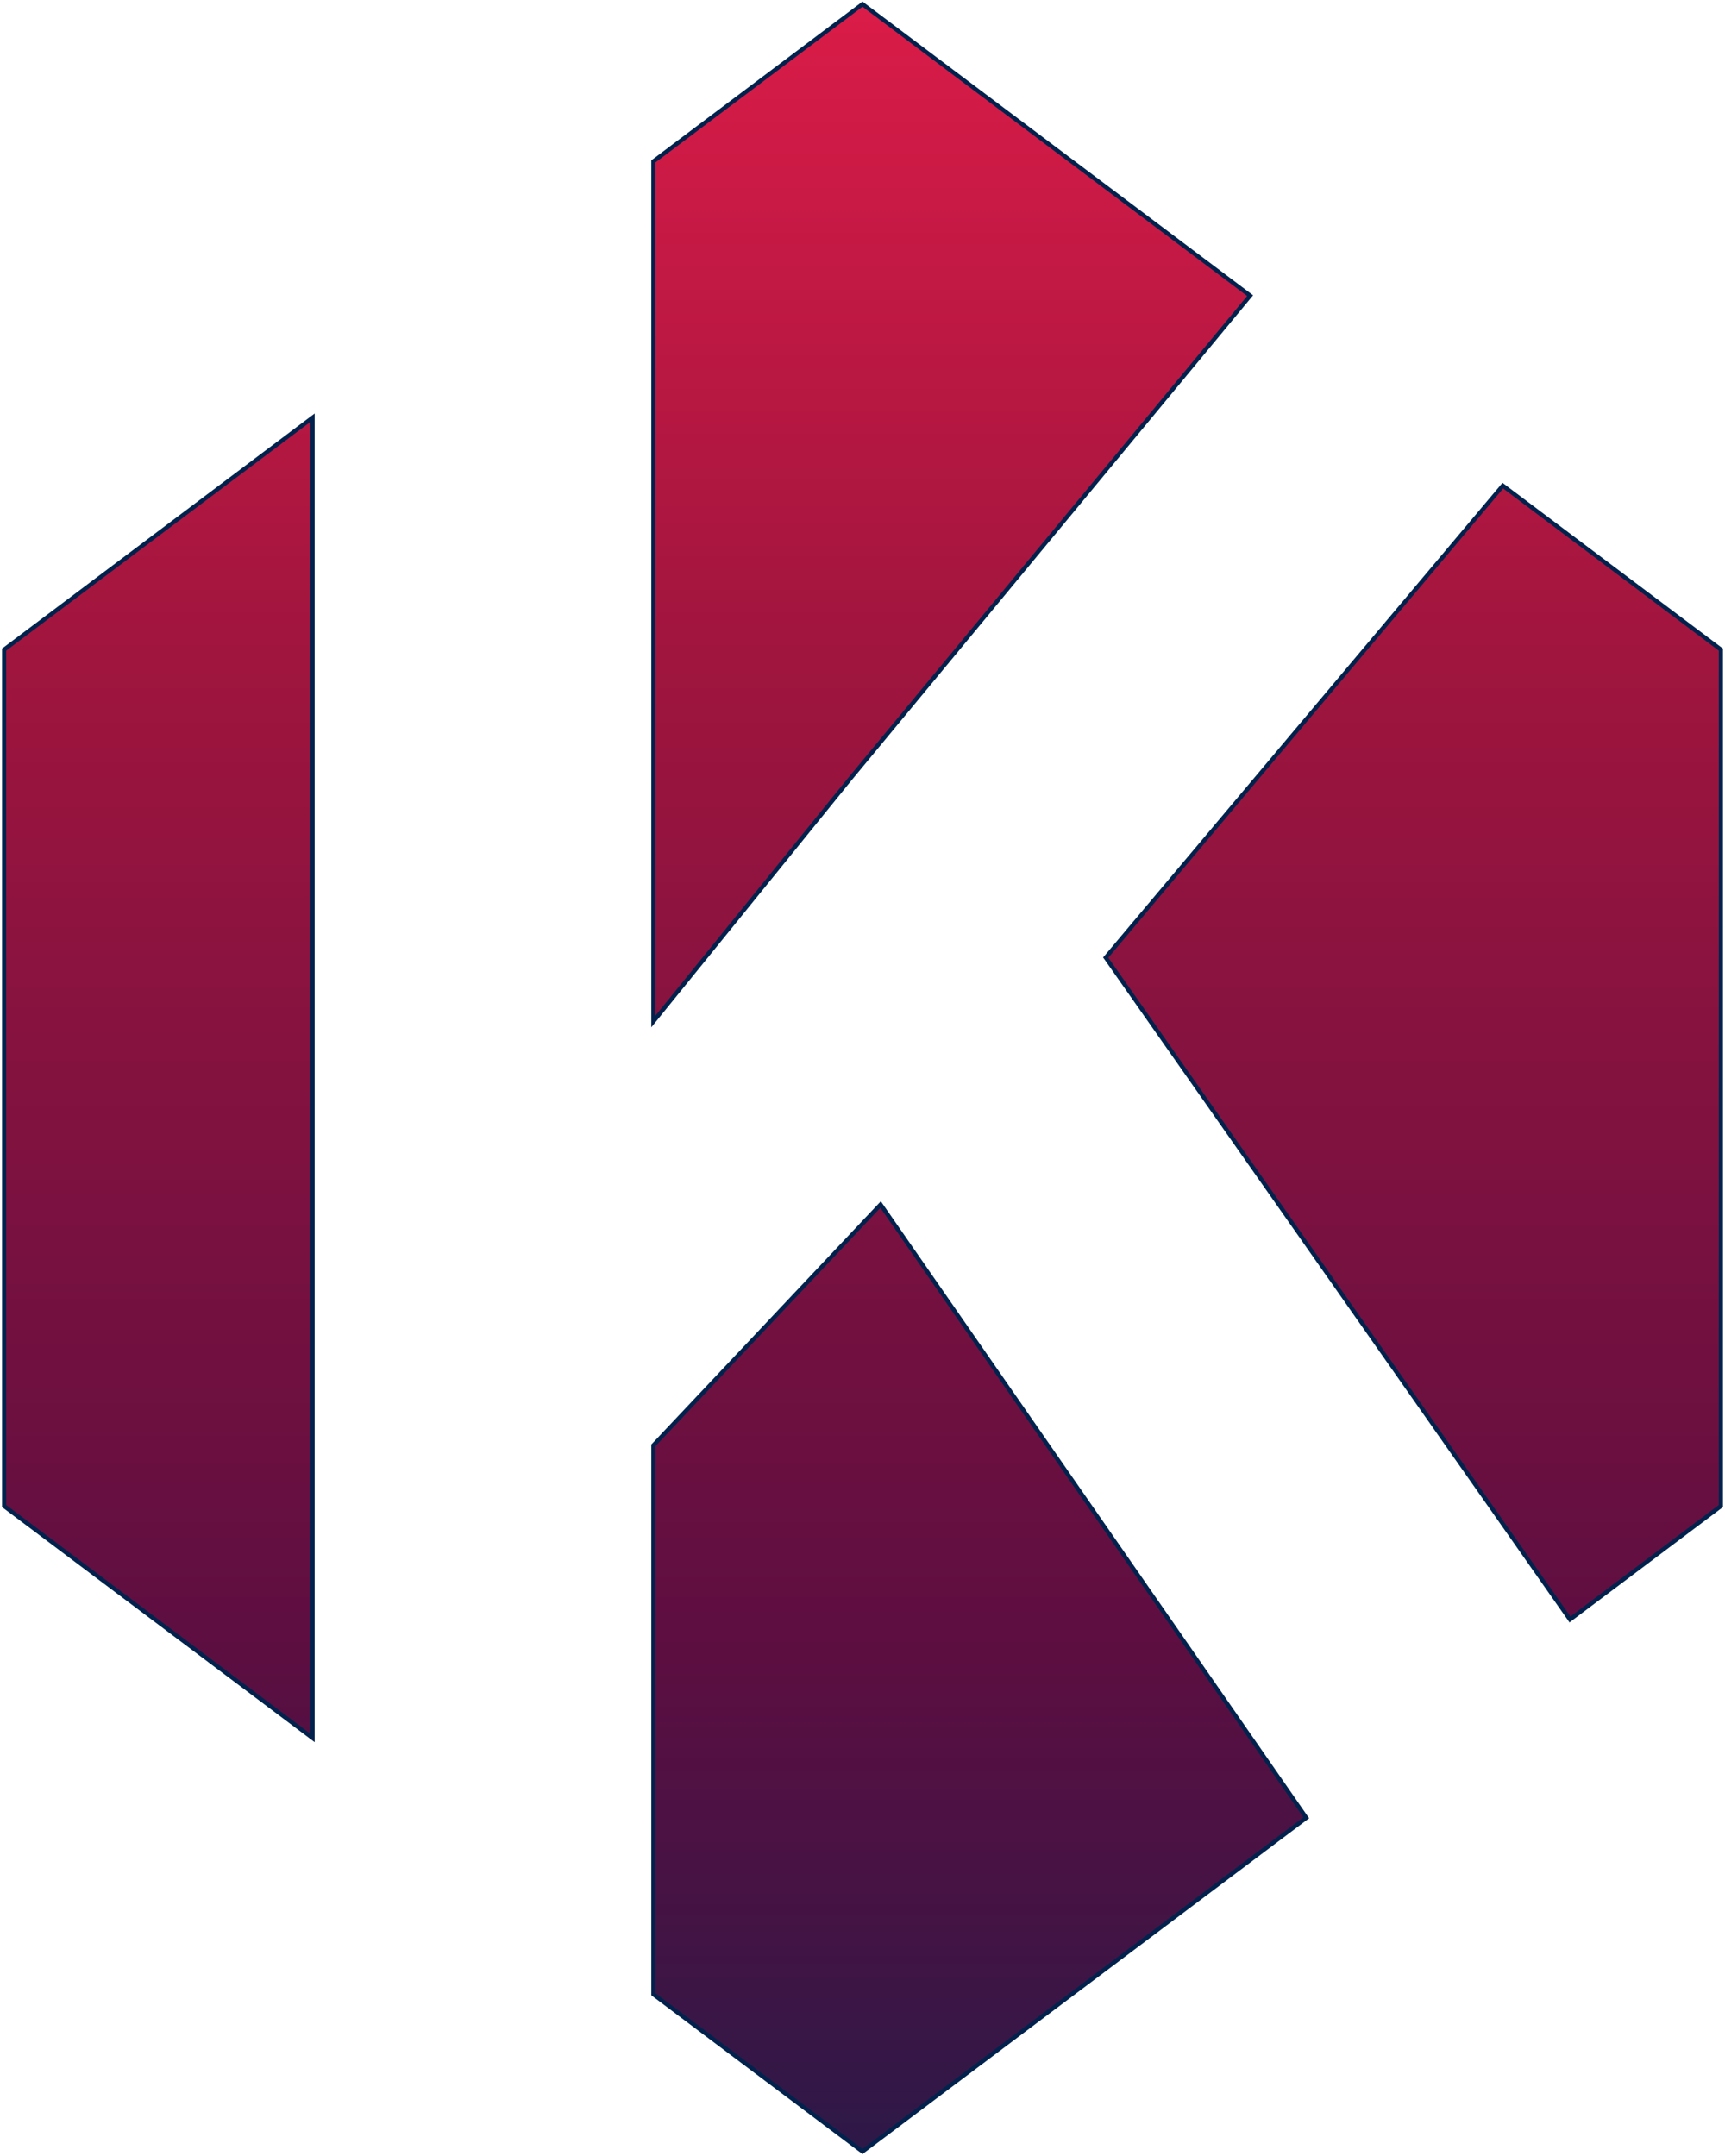 <svg width="417" height="521" viewBox="0 0 417 521" fill="none" xmlns="http://www.w3.org/2000/svg">
<path fill-rule="evenodd" clip-rule="evenodd" d="M75.571 100.937L1 157V364L75.571 420.063V100.937ZM157.945 39.008V246.886L205.531 188.196L302.21 71.452L208.5 1L157.945 39.008ZM363.29 117.373L267.292 231.431L379.527 391.421L416 364V157L363.29 117.373ZM315.778 439.347L212.878 291.119L157.945 349.322V481.992L208.5 520L315.778 439.347Z" fill="url(#paint0_linear_7_85065)"/>
<path d="M1 157L0.7 156.6L0.5 156.75V157H1ZM75.571 100.937H76.071V99.936L75.27 100.537L75.571 100.937ZM1 364H0.5V364.25L0.7 364.4L1 364ZM75.571 420.063L75.27 420.463L76.071 421.064V420.063H75.571ZM157.945 39.008L157.644 38.608L157.445 38.758V39.008H157.945ZM157.945 246.886H157.445V248.297L158.333 247.201L157.945 246.886ZM205.531 188.196L205.146 187.877L205.143 187.881L205.531 188.196ZM302.21 71.452L302.595 71.771L302.929 71.367L302.51 71.052L302.21 71.452ZM208.5 1L208.8 0.6L208.5 0.374L208.2 0.6L208.5 1ZM363.29 117.373L363.591 116.973L363.213 116.688L362.908 117.051L363.29 117.373ZM267.292 231.431L266.91 231.109L266.662 231.403L266.883 231.718L267.292 231.431ZM379.527 391.421L379.118 391.708L379.414 392.131L379.827 391.82L379.527 391.421ZM416 364L416.3 364.4L416.5 364.25V364H416ZM416 157H416.5V156.75L416.3 156.6L416 157ZM315.778 439.347L316.079 439.747L316.463 439.458L316.189 439.062L315.778 439.347ZM212.878 291.119L213.288 290.834L212.937 290.328L212.514 290.776L212.878 291.119ZM157.945 349.322L157.581 348.979L157.445 349.123V349.322H157.945ZM157.945 481.992H157.445V482.242L157.644 482.392L157.945 481.992ZM208.5 520L208.2 520.4L208.5 520.626L208.8 520.4L208.5 520ZM1.3 157.4L75.871 101.337L75.27 100.537L0.7 156.6L1.3 157.4ZM1.5 364V157H0.5V364H1.5ZM75.871 419.663L1.3 363.6L0.7 364.4L75.27 420.463L75.871 419.663ZM76.071 420.063V100.937H75.071V420.063H76.071ZM157.445 39.008V246.886H158.445V39.008H157.445ZM158.333 247.201L205.919 188.511L205.143 187.881L157.556 246.571L158.333 247.201ZM205.916 188.515L302.595 71.771L301.825 71.133L205.146 187.877L205.916 188.515ZM208.2 1.4L301.909 71.851L302.51 71.052L208.8 0.6L208.2 1.4ZM158.245 39.407L208.8 1.4L208.2 0.6L157.644 38.608L158.245 39.407ZM362.908 117.051L266.91 231.109L267.675 231.753L363.673 117.695L362.908 117.051ZM266.883 231.718L379.118 391.708L379.936 391.134L267.702 231.144L266.883 231.718ZM415.7 363.6L379.226 391.021L379.827 391.82L416.3 364.4L415.7 363.6ZM415.5 157V364H416.5V157H415.5ZM362.99 117.772L415.7 157.4L416.3 156.6L363.591 116.973L362.99 117.772ZM316.189 439.062L213.288 290.834L212.467 291.404L315.367 439.633L316.189 439.062ZM212.514 290.776L157.581 348.979L158.308 349.665L213.241 291.462L212.514 290.776ZM157.445 349.322V481.992H158.445V349.322H157.445ZM208.8 519.6L158.245 481.593L157.644 482.392L208.2 520.4L208.8 519.6ZM315.478 438.948L208.2 519.6L208.8 520.4L316.079 439.747L315.478 438.948Z" fill="#00224D"/>
<defs>
<linearGradient id="paint0_linear_7_85065" x1="209" y1="-98.5" x2="209" y2="632.5" gradientUnits="userSpaceOnUse">
<stop stop-color="#FF204E"/>
<stop offset="0.35" stop-color="#A0153E"/>
<stop offset="0.68" stop-color="#5D0E41"/>
<stop offset="1" stop-color="#00224D"/>
</linearGradient>
</defs>
</svg>
